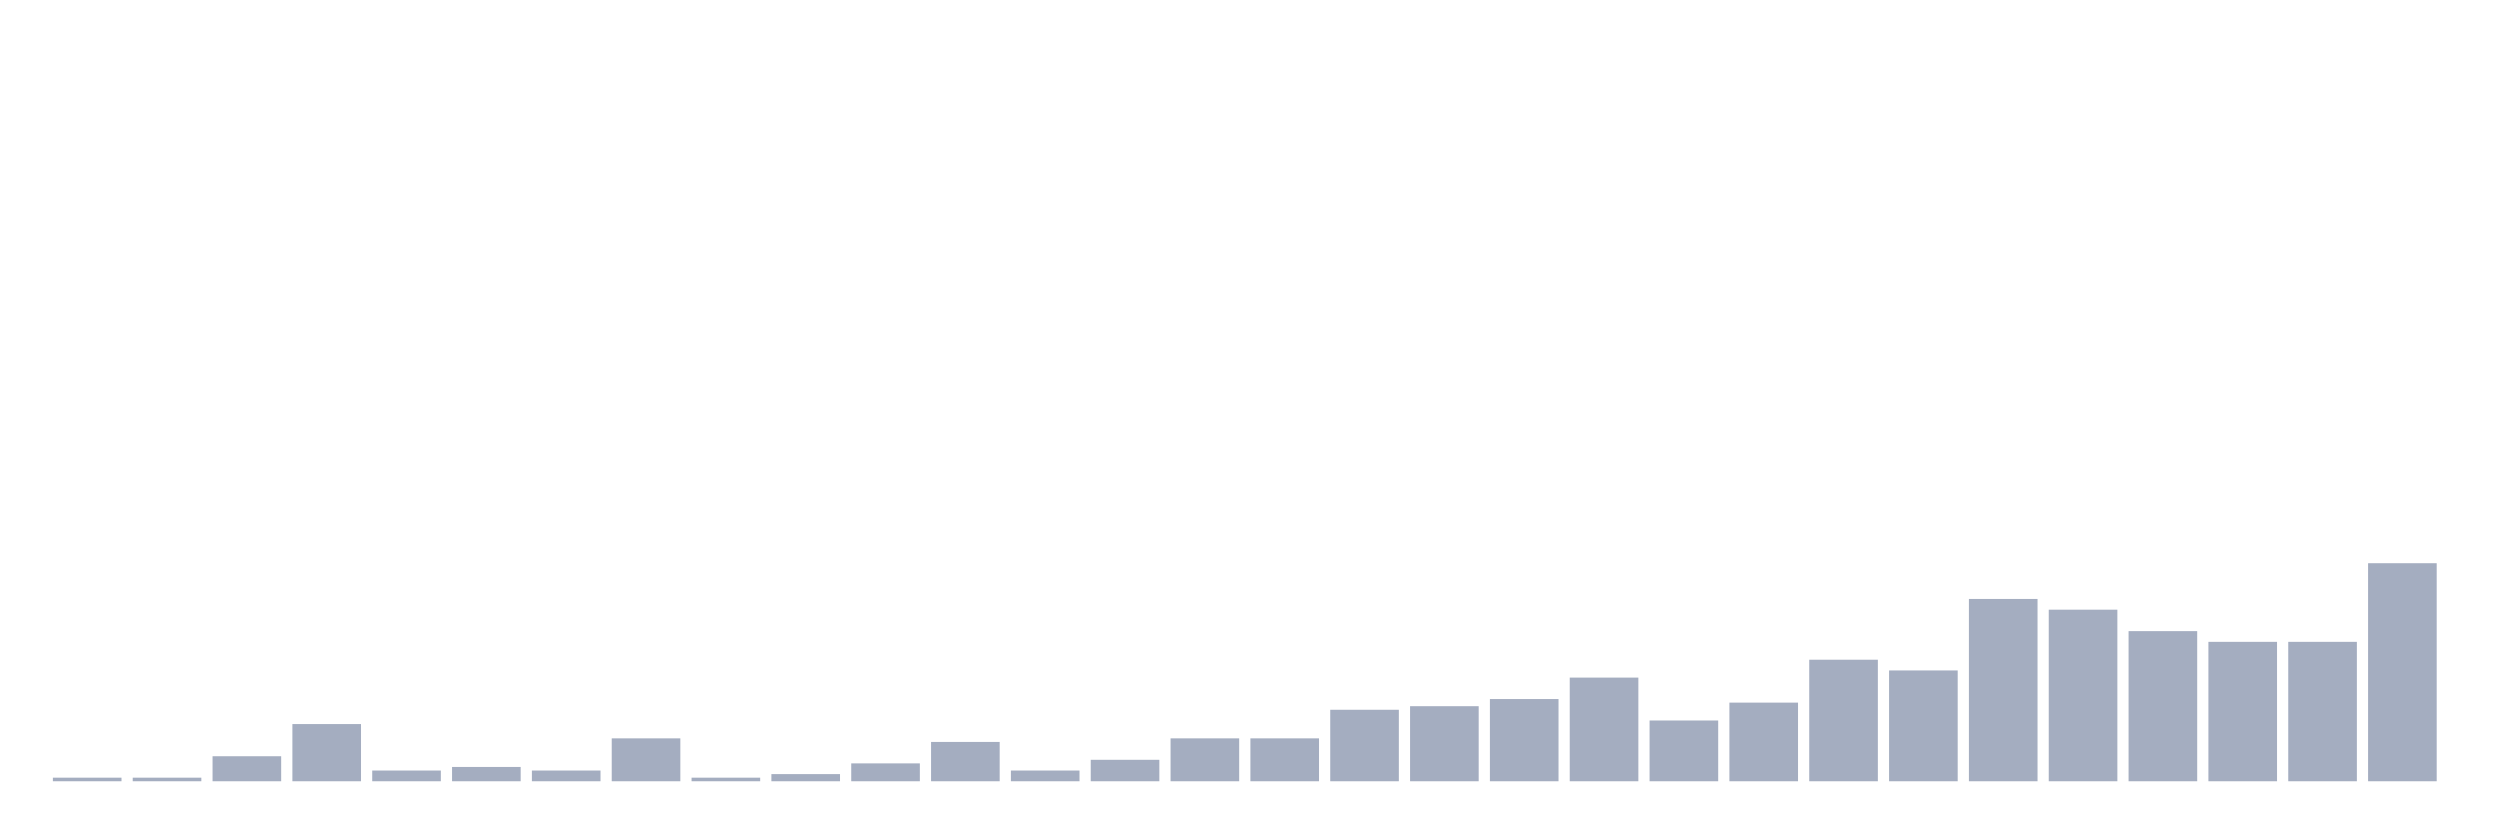 <svg xmlns="http://www.w3.org/2000/svg" viewBox="0 0 480 160"><g transform="translate(10,10)"><rect class="bar" x="0.153" width="13.175" y="139.314" height="0.686" fill="rgb(164,173,192)"></rect><rect class="bar" x="15.482" width="13.175" y="139.314" height="0.686" fill="rgb(164,173,192)"></rect><rect class="bar" x="30.81" width="13.175" y="135.196" height="4.804" fill="rgb(164,173,192)"></rect><rect class="bar" x="46.138" width="13.175" y="129.02" height="10.98" fill="rgb(164,173,192)"></rect><rect class="bar" x="61.466" width="13.175" y="137.941" height="2.059" fill="rgb(164,173,192)"></rect><rect class="bar" x="76.794" width="13.175" y="137.255" height="2.745" fill="rgb(164,173,192)"></rect><rect class="bar" x="92.123" width="13.175" y="137.941" height="2.059" fill="rgb(164,173,192)"></rect><rect class="bar" x="107.451" width="13.175" y="131.765" height="8.235" fill="rgb(164,173,192)"></rect><rect class="bar" x="122.779" width="13.175" y="139.314" height="0.686" fill="rgb(164,173,192)"></rect><rect class="bar" x="138.107" width="13.175" y="138.627" height="1.373" fill="rgb(164,173,192)"></rect><rect class="bar" x="153.436" width="13.175" y="136.569" height="3.431" fill="rgb(164,173,192)"></rect><rect class="bar" x="168.764" width="13.175" y="132.451" height="7.549" fill="rgb(164,173,192)"></rect><rect class="bar" x="184.092" width="13.175" y="137.941" height="2.059" fill="rgb(164,173,192)"></rect><rect class="bar" x="199.42" width="13.175" y="135.882" height="4.118" fill="rgb(164,173,192)"></rect><rect class="bar" x="214.748" width="13.175" y="131.765" height="8.235" fill="rgb(164,173,192)"></rect><rect class="bar" x="230.077" width="13.175" y="131.765" height="8.235" fill="rgb(164,173,192)"></rect><rect class="bar" x="245.405" width="13.175" y="126.275" height="13.725" fill="rgb(164,173,192)"></rect><rect class="bar" x="260.733" width="13.175" y="125.588" height="14.412" fill="rgb(164,173,192)"></rect><rect class="bar" x="276.061" width="13.175" y="124.216" height="15.784" fill="rgb(164,173,192)"></rect><rect class="bar" x="291.39" width="13.175" y="120.098" height="19.902" fill="rgb(164,173,192)"></rect><rect class="bar" x="306.718" width="13.175" y="128.333" height="11.667" fill="rgb(164,173,192)"></rect><rect class="bar" x="322.046" width="13.175" y="124.902" height="15.098" fill="rgb(164,173,192)"></rect><rect class="bar" x="337.374" width="13.175" y="116.667" height="23.333" fill="rgb(164,173,192)"></rect><rect class="bar" x="352.702" width="13.175" y="118.725" height="21.275" fill="rgb(164,173,192)"></rect><rect class="bar" x="368.031" width="13.175" y="105" height="35" fill="rgb(164,173,192)"></rect><rect class="bar" x="383.359" width="13.175" y="107.059" height="32.941" fill="rgb(164,173,192)"></rect><rect class="bar" x="398.687" width="13.175" y="111.176" height="28.824" fill="rgb(164,173,192)"></rect><rect class="bar" x="414.015" width="13.175" y="113.235" height="26.765" fill="rgb(164,173,192)"></rect><rect class="bar" x="429.344" width="13.175" y="113.235" height="26.765" fill="rgb(164,173,192)"></rect><rect class="bar" x="444.672" width="13.175" y="98.137" height="41.863" fill="rgb(164,173,192)"></rect></g></svg>